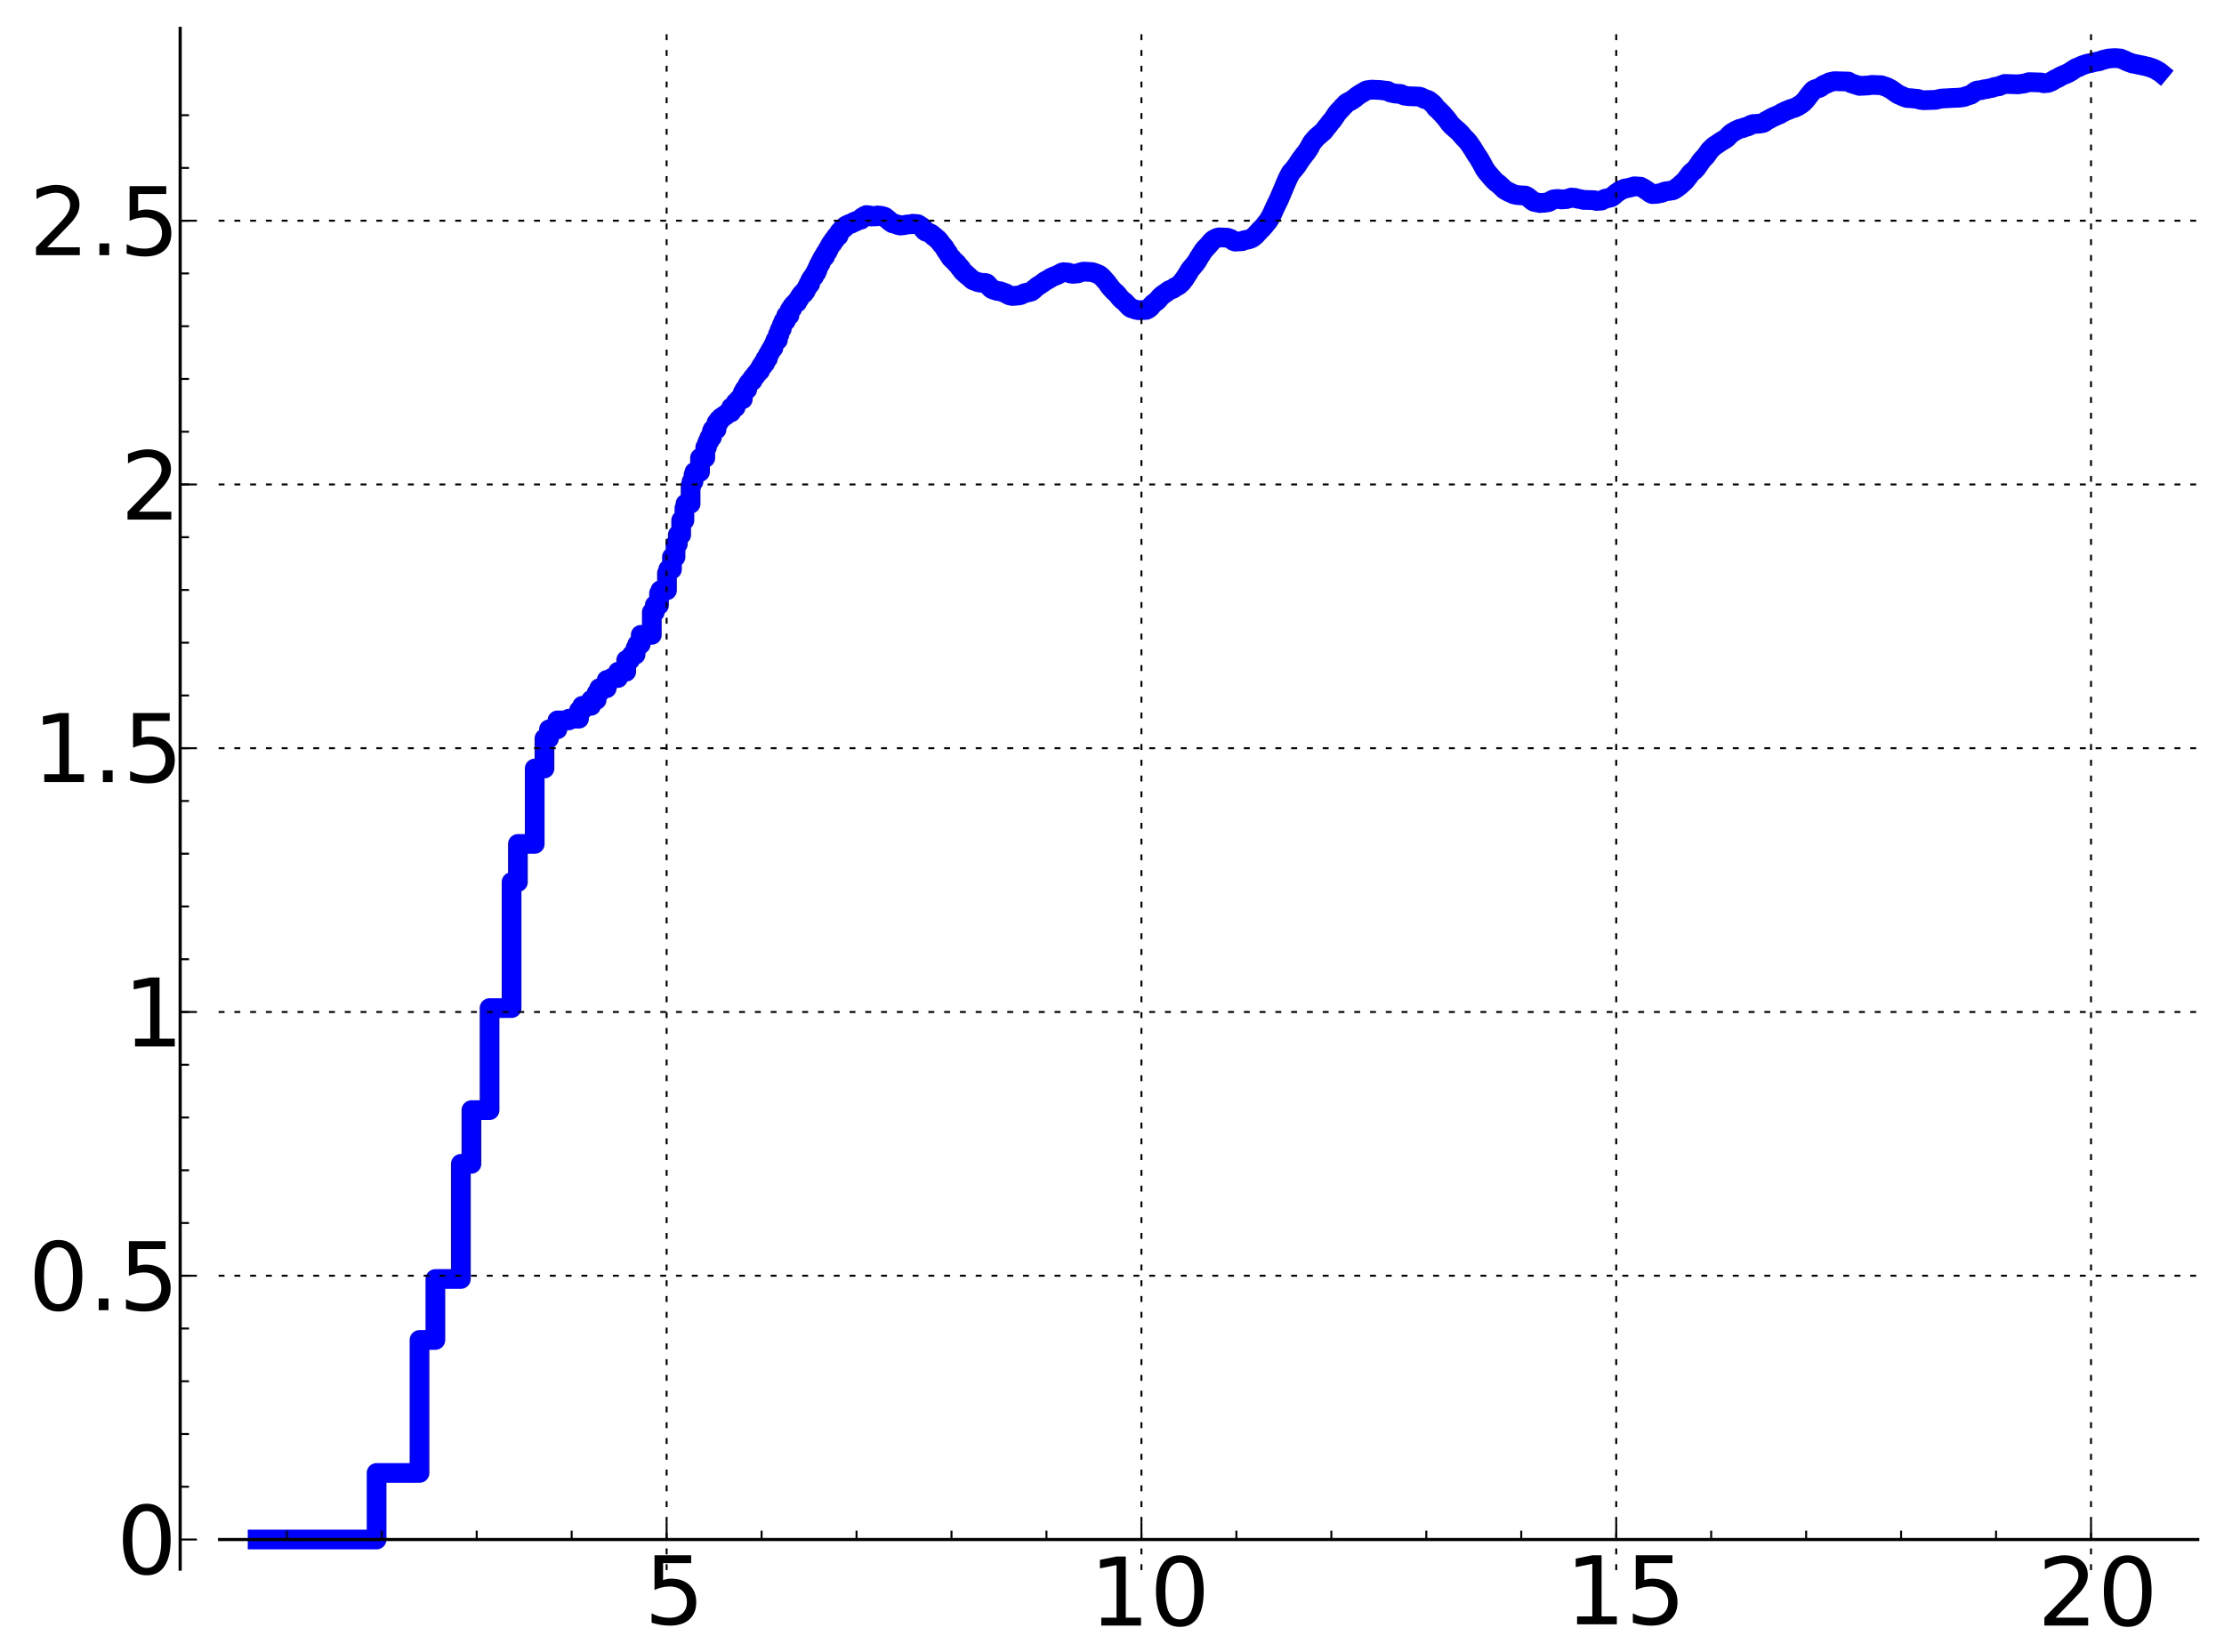 <?xml version="1.0" encoding="utf-8" standalone="no"?>
<!DOCTYPE svg PUBLIC "-//W3C//DTD SVG 1.1//EN"
  "http://www.w3.org/Graphics/SVG/1.1/DTD/svg11.dtd">
<!-- Created with matplotlib (http://matplotlib.sourceforge.net/) -->
<svg height="419pt" version="1.1" viewBox="0 0 564 419" width="564pt" xmlns="http://www.w3.org/2000/svg" xmlns:xlink="http://www.w3.org/1999/xlink">
 <defs>
  <style type="text/css">
*{stroke-linecap:square;stroke-linejoin:round;}
  </style>
 </defs>
 <g id="figure_1">
  <g id="patch_1">
   <path d="
M0 419.766
L564.544 419.766
L564.544 0
L0 0
z
" style="fill:#ffffff;"/>
  </g>
  <g id="axes_1">
   <g id="patch_2">
    <path d="
M55.689 397.926
L557.344 397.926
L557.344 7.2
L55.689 7.2
z
" style="fill:#ffffff;"/>
   </g>
   <g id="line2d_1">
    <path clip-path="url(#pda58150b38)" d="
M65.336 390.412
L75.1 390.412
L75.1 390.412
L75.1 390.412
L87.402 390.412
L87.402 390.412
L87.402 390.412
L95.505 390.412
L95.505 373.531
L106.389 373.531
L106.389 339.803
L110.412 339.803
L110.412 324.346
L116.873 324.346
L116.873 295.145
L119.551 295.145
L119.551 281.527
L124.152 281.527
L124.152 255.647
L129.734 255.647
L129.734 223.686
L131.34 223.686
L131.34 214.016
L135.601 214.016
L135.601 194.887
L138.073 194.887
L138.073 187.272
L139.22 187.272
L139.22 184.959
L141.362 184.959
L141.362 182.689
L144.255 182.689
L144.255 182.253
L146.838 182.253
L146.838 180.154
L147.641 180.154
L147.641 178.992
L149.9 178.992
L149.9 177.5
L151.297 177.5
L151.297 175.758
L151.966 175.758
L151.966 174.528
L153.868 174.528
L153.868 172.423
L155.057 172.423
L155.057 171.939
L156.738 171.939
L156.738 170.339
L158.811 170.339
L158.811 167.38
L159.784 167.38
L159.784 166.628
L160.256 166.628
L160.256 166.019
L161.174 166.019
L161.174 164.381
L161.62 164.381
L161.62 163.37
L162.488 163.37
L162.488 160.998
L165.3 160.998
L165.3 155.246
L166.047 155.246
L166.047 153.464
L167.126 153.464
L167.126 150.469
L167.475 150.469
L167.475 149.69
L169.148 149.69
L169.148 145.339
L169.469 145.339
L169.469 144.39
L170.407 144.39
L170.407 141.264
L171.31 141.264
L171.31 137.961
L171.894 137.961
L171.894 135.63
L172.744 135.63
L172.744 131.961
L173.565 131.961
L173.565 128.862
L173.833 128.862
L173.833 127.761
L175.128 127.761
L175.128 123.101
L175.379 123.101
L175.379 122.123
L175.873 122.123
L175.873 120.419
L176.116 120.419
L176.116 119.687
L177.526 119.687
L177.526 116.118
L178.858 116.118
L178.858 113.426
L179.286 113.426
L179.286 112.434
L179.497 112.434
L179.497 111.873
L179.914 111.873
L179.914 110.932
L180.527 110.932
L180.527 109.358
L180.727 109.358
L180.727 108.922
L181.706 108.922
L181.706 107.192
L182.275 107.192
L182.275 106.419
L182.831 106.419
L182.831 105.876
L183.374 105.876
L183.374 105.546
L183.553 105.546
L183.553 105.38
L184.08 105.38
L184.08 105.077
L184.425 105.077
L184.425 104.77
L184.596 104.77
L184.596 104.564
L185.432 104.564
L185.432 103.31
L186.556 103.31
L186.556 102.059
L186.868 102.059
L186.868 101.823
L187.022 101.823
L187.022 101.66
L187.328 101.66
L187.328 101.245
L188.369 101.245
L188.369 99.558
L188.802 99.558
L188.802 98.749
L189.506 98.749
L189.506 97.675
L189.644 97.675
L189.644 97.427
L189.919 97.427
L189.919 97.021
L190.325 97.021
L190.325 96.549
L190.855 96.549
L190.855 95.792
L191.246 95.792
L191.246 95.359
L191.63 95.359
L191.63 94.833
L191.883 94.833
L191.883 94.564
L192.257 94.564
L192.257 94.067
L192.747 94.067
L192.747 93.292
L192.989 93.292
L192.989 92.85
L193.465 92.85
L193.465 92.123
L194.046 92.123
L194.046 91.097
L194.161 91.097
L194.161 90.929
L194.726 90.929
L194.726 89.962
L194.838 89.962
L194.838 89.744
L195.169 89.744
L195.169 89.191
L195.388 89.191
L195.388 88.774
L195.712 88.774
L195.712 88.246
L196.137 88.246
L196.137 87.455
L196.347 87.455
L196.451 86.771
L196.658 86.771
L196.658 86.236
L197.269 86.236
L197.269 84.839
L197.668 84.839
L197.668 83.845
L197.865 83.845
L197.865 83.409
L198.254 83.409
L198.254 82.46
L198.447 82.46
L198.447 82.045
L198.732 82.045
L198.732 81.363
L199.293 81.363
L199.386 80.015
L200.2 80.015
L200.2 78.747
L200.466 78.747
L200.466 78.281
L200.902 78.281
L200.902 77.63
L201.16 77.63
L201.16 77.312
L201.416 77.312
L201.5 76.959
L201.752 76.959
L201.752 76.717
L202.166 76.717
L202.166 76.23
L202.41 76.23
L202.41 75.891
L202.653 75.891
L202.733 75.359
L202.972 75.359
L202.972 74.983
L203.209 74.983
L203.209 74.667
L203.366 74.667
L203.444 74.394
L203.906 74.394
L203.906 73.899
L204.285 73.899
L204.36 73.309
L204.509 73.309
L204.509 73.058
L204.732 73.058
L204.732 72.638
L204.952 72.638
L205.025 72.012
L205.458 72.012
L205.458 71.123
L205.601 71.123
L205.601 70.865
L205.813 70.865
L205.813 70.528
L206.094 70.528
L206.094 70.147
L206.44 70.147
L206.44 69.612
L206.713 69.612
L206.713 69.139
L207.05 69.139
L207.05 68.492
L207.317 68.492
L207.317 67.932
L207.515 67.932
L207.515 67.48
L207.711 67.48
L207.711 67.075
L207.841 67.075
L207.841 66.835
L208.099 66.835
L208.099 66.311
L208.291 66.311
L208.291 65.964
L208.417 65.964
L208.417 65.71
L208.669 65.71
L208.669 65.261
L208.794 65.261
L208.794 65.065
L209.226 65.065
L209.226 64.309
L209.531 64.309
L209.531 63.846
L209.89 63.846
L209.95 63.124
L210.245 63.124
L210.304 62.524
L210.42 62.524
L210.479 62.18
L210.767 62.18
L210.767 61.711
L211.166 61.711
L211.166 61.148
L211.278 61.148
L211.335 60.892
L211.446 60.892
L211.446 60.758
L211.834 60.758
L211.944 60.06
L212.107 59.987
L212.107 59.862
L212.644 59.862
L212.75 58.997
L212.961 58.997
L212.961 58.726
L213.221 58.726
L213.221 58.443
L213.428 58.443
L213.53 58.074
L213.683 58.074
L213.683 57.939
L213.835 57.939
L213.835 57.779
L214.187 57.779
L214.286 57.377
L214.434 57.377
L214.434 57.253
L214.777 57.157
L214.777 57.065
L215.21 56.972
L215.306 56.817
L215.73 56.791
L215.777 56.663
L216.147 56.604
L216.193 56.451
L216.421 56.451
L216.466 56.302
L217.004 56.226
L217.092 56.025
L217.659 55.919
L217.659 55.859
L217.917 55.793
L217.917 55.707
L218.381 55.707
L218.423 55.284
L218.631 55.284
L218.631 55.117
L219.001 55.013
L219.001 54.919
L219.244 54.844
L219.244 54.751
L219.645 54.654
L219.724 54.529
L220.541 54.628
L220.541 54.702
L220.883 54.702
L220.921 54.904
L222.417 54.854
L222.523 54.63
L223.558 54.738
L223.659 54.789
L224.092 54.877
L224.092 54.937
L224.452 55.028
L224.549 55.209
L224.743 55.301
L224.743 55.401
L224.935 55.401
L224.935 55.574
L225.125 55.574
L225.125 55.718
L225.252 55.718
L225.252 55.832
L225.44 55.832
L225.533 56.059
L225.688 56.124
L225.688 56.207
L225.873 56.301
L225.873 56.34
L226.268 56.437
L226.328 56.637
L226.864 56.718
L226.864 56.751
L227.243 56.857
L227.33 56.929
L227.674 56.929
L227.759 57.075
L228.236 57.181
L228.236 57.197
L228.347 57.196
L229.296 57.105
L229.296 57.055
L229.952 56.957
L230.03 56.923
L231.36 56.85
L231.433 56.737
L232.712 56.831
L232.735 56.875
L232.988 56.971
L233.01 57.084
L233.282 57.184
L233.35 57.288
L233.551 57.382
L233.551 57.468
L233.751 57.468
L233.751 57.685
L234.015 57.685
L234.124 58.128
L234.211 58.128
L234.211 58.242
L234.384 58.242
L234.448 58.514
L234.705 58.587
L234.768 58.746
L235.147 58.817
L235.168 58.877
L235.458 58.966
L235.54 59.042
L235.846 59.133
L235.906 59.205
L236.188 59.311
L236.247 59.452
L236.446 59.51
L236.545 59.773
L236.662 59.773
L236.741 59.955
L237.089 60.024
L237.089 60.213
L237.357 60.324
L237.433 60.461
L237.547 60.56
L237.603 60.64
L237.81 60.64
L237.81 60.841
L237.94 60.938
L237.94 60.956
L238.088 60.956
L238.199 61.245
L238.309 61.245
L238.309 61.377
L238.437 61.377
L238.545 61.671
L238.654 61.714
L238.762 61.954
L238.905 62.062
L239.012 62.229
L239.171 62.319
L239.277 62.57
L239.382 62.676
L239.382 62.725
L239.504 62.725
L239.591 63.049
L239.695 63.049
L239.798 63.402
L239.953 63.431
L239.953 63.651
L240.072 63.651
L240.157 63.943
L240.275 64.037
L240.309 64.149
L240.46 64.149
L240.527 64.481
L240.61 64.481
L240.709 64.776
L240.858 64.881
L240.956 65.161
L241.071 65.161
L241.152 65.438
L241.443 65.513
L241.539 65.828
L241.746 65.915
L241.841 66.121
L241.983 66.213
L242.077 66.346
L242.311 66.434
L242.403 66.693
L242.527 66.693
L242.527 66.838
L242.725 66.838
L242.771 67.094
L242.907 67.183
L242.938 67.267
L243.028 67.267
L243.133 67.511
L243.223 67.552
L243.223 67.639
L243.386 67.639
L243.445 67.94
L243.534 67.94
L243.534 68.061
L243.739 68.061
L243.841 68.452
L243.957 68.546
L244.058 68.739
L244.173 68.772
L244.273 68.969
L244.402 69.069
L244.402 69.083
L244.557 69.182
L244.557 69.215
L244.698 69.215
L244.698 69.339
L244.866 69.448
L244.949 69.589
L245.101 69.589
L245.157 69.747
L245.348 69.848
L245.444 69.982
L245.647 70.076
L245.728 70.227
L245.889 70.287
L245.995 70.452
L246.128 70.529
L246.233 70.661
L246.351 70.75
L246.443 70.856
L246.625 70.947
L246.715 71.061
L246.934 71.158
L247.01 71.195
L247.352 71.284
L247.44 71.342
L247.813 71.436
L247.911 71.53
L248.385 71.641
L248.493 71.671
L249.958 71.766
L250.059 71.854
L250.271 71.883
L250.338 72.062
L250.471 72.157
L250.526 72.249
L250.625 72.249
L250.724 72.49
L250.898 72.597
L250.984 72.816
L251.114 72.851
L251.178 73.009
L251.285 73.089
L251.338 73.165
L251.54 73.256
L251.571 73.332
L251.854 73.44
L251.948 73.494
L252.37 73.575
L252.431 73.63
L252.765 73.731
L252.855 73.772
L253.69 73.867
L253.796 73.931
L254.168 74.038
L254.263 74.077
L254.544 74.182
L254.646 74.243
L254.978 74.332
L255.07 74.405
L255.26 74.48
L255.369 74.599
L255.575 74.709
L255.682 74.762
L255.947 74.87
L256.052 74.927
L256.581 75.016
L256.683 75.063
L258.091 74.954
L258.188 74.936
L258.789 74.839
L258.828 74.807
L259.153 74.703
L259.23 74.653
L259.429 74.542
L259.52 74.474
L259.799 74.368
L259.889 74.32
L260.435 74.216
L260.508 74.174
L261.083 74.074
L261.168 74.043
L261.547 73.936
L261.568 73.916
L261.742 73.817
L261.845 73.715
L261.989 73.611
L262.092 73.461
L262.207 73.422
L262.295 73.25
L262.457 73.163
L262.557 73.057
L262.711 72.96
L262.81 72.858
L262.935 72.777
L263.034 72.656
L263.23 72.561
L263.301 72.468
L263.514 72.37
L263.61 72.291
L263.808 72.184
L263.903 72.115
L264.066 72.005
L264.16 71.928
L264.316 71.832
L264.335 71.789
L264.514 71.713
L264.625 71.583
L264.771 71.511
L264.881 71.377
L265.05 71.317
L265.122 71.22
L265.332 71.116
L265.439 71.05
L265.692 70.959
L265.792 70.881
L265.99 70.781
L266.042 70.719
L266.301 70.611
L266.381 70.49
L266.608 70.38
L266.709 70.323
L266.944 70.218
L267.039 70.167
L267.375 70.061
L267.473 69.996
L267.809 69.885
L267.91 69.831
L268.15 69.751
L268.261 69.664
L268.492 69.568
L268.586 69.503
L268.793 69.407
L268.896 69.329
L269.111 69.236
L269.202 69.161
L269.585 69.051
L269.684 69.023
L270.976 69.13
L271.08 69.183
L271.318 69.291
L271.387 69.326
L271.964 69.436
L272.054 69.449
L273.296 69.338
L273.386 69.314
L273.649 69.215
L273.75 69.151
L274.187 69.041
L274.29 69.005
L274.713 68.895
L274.81 68.88
L276.824 68.99
L276.854 69.001
L276.935 68.999
L277.307 69.105
L277.383 69.147
L277.766 69.248
L277.873 69.305
L278.126 69.413
L278.214 69.457
L278.484 69.545
L278.567 69.609
L278.793 69.699
L278.901 69.814
L279.063 69.92
L279.174 70.008
L279.328 70.111
L279.424 70.233
L279.544 70.314
L279.652 70.473
L279.76 70.575
L279.858 70.683
L279.969 70.787
L280.043 70.897
L280.159 71.003
L280.259 71.133
L280.371 71.237
L280.466 71.372
L280.571 71.475
L280.669 71.616
L280.763 71.702
L280.863 71.871
L280.948 71.973
L281.041 72.132
L281.124 72.23
L281.229 72.404
L281.349 72.476
L281.456 72.716
L281.578 72.825
L281.668 72.951
L281.774 73.052
L281.873 73.177
L281.972 73.27
L282.052 73.38
L282.162 73.473
L282.268 73.61
L282.383 73.72
L282.486 73.832
L282.602 73.941
L282.698 74.035
L282.836 74.129
L282.92 74.237
L283.04 74.312
L283.143 74.449
L283.253 74.551
L283.363 74.699
L283.481 74.796
L283.585 74.941
L283.674 75.05
L283.785 75.208
L283.876 75.298
L283.975 75.462
L284.071 75.564
L284.172 75.684
L284.308 75.79
L284.416 75.922
L284.542 76.016
L284.617 76.108
L284.759 76.206
L284.865 76.301
L285.036 76.404
L285.146 76.512
L285.282 76.621
L285.381 76.744
L285.492 76.852
L285.592 76.977
L285.723 77.087
L285.799 77.181
L285.913 77.29
L286.012 77.411
L286.13 77.52
L286.238 77.66
L286.37 77.745
L286.474 77.885
L286.615 77.992
L286.726 78.077
L286.969 78.188
L287.076 78.231
L287.48 78.338
L287.577 78.369
L287.895 78.48
L288.002 78.536
L288.619 78.646
L288.707 78.675
L290.7 78.588
L290.793 78.514
L291.085 78.41
L291.187 78.28
L291.384 78.218
L291.485 78.059
L291.697 77.959
L291.697 77.84
L291.808 77.84
L291.885 77.612
L291.994 77.612
L292.094 77.368
L292.282 77.258
L292.392 77.052
L292.581 76.967
L292.687 76.808
L292.885 76.73
L292.885 76.669
L293.083 76.583
L293.192 76.441
L293.38 76.353
L293.482 76.163
L293.685 76.06
L293.784 75.83
L293.895 75.83
L293.98 75.601
L294.078 75.601
L294.186 75.35
L294.379 75.251
L294.477 75.068
L294.684 74.975
L294.788 74.802
L294.978 74.738
L295.082 74.6
L295.284 74.519
L295.38 74.385
L295.576 74.322
L295.677 74.178
L295.877 74.109
L295.974 73.969
L296.187 73.88
L296.276 73.747
L296.475 73.677
L296.577 73.558
L296.888 73.467
L296.973 73.415
L297.273 73.341
L297.373 73.247
L297.575 73.197
L297.673 73.047
L297.875 72.946
L297.984 72.807
L298.281 72.719
L298.374 72.619
L298.678 72.515
L298.772 72.396
L298.972 72.326
L299.073 72.152
L299.275 72.056
L299.376 71.875
L299.574 71.78
L299.574 71.663
L299.687 71.663
L299.767 71.411
L299.871 71.411
L299.871 71.273
L300.003 71.273
L300.069 71.046
L300.17 71.046
L300.267 70.801
L300.371 70.801
L300.481 70.461
L300.572 70.461
L300.669 70.173
L300.765 70.173
L300.874 69.859
L300.97 69.859
L301.071 69.554
L301.179 69.554
L301.267 69.229
L301.365 69.229
L301.467 68.901
L301.58 68.901
L301.666 68.566
L301.764 68.566
L301.868 68.27
L301.964 68.27
L302.063 68.025
L302.17 68.025
L302.264 67.793
L302.367 67.793
L302.466 67.555
L302.563 67.555
L302.666 67.318
L302.767 67.318
L302.866 67.078
L302.967 67.078
L303.063 66.83
L303.168 66.83
L303.268 66.55
L303.361 66.55
L303.464 66.277
L303.565 66.277
L303.664 65.959
L303.761 65.959
L303.867 65.589
L303.968 65.589
L304.061 65.26
L304.164 65.26
L304.27 64.947
L304.363 64.947
L304.469 64.628
L304.559 64.628
L304.664 64.331
L304.762 64.331
L304.866 64.003
L304.962 64.003
L305.062 63.697
L305.165 63.697
L305.257 63.434
L305.369 63.434
L305.457 63.187
L305.559 63.187
L305.66 62.953
L305.789 62.953
L305.859 62.749
L306.064 62.644
L306.157 62.45
L306.369 62.346
L306.46 62.122
L306.557 62.122
L306.657 61.883
L306.761 61.883
L306.858 61.643
L306.954 61.643
L307.057 61.409
L307.165 61.409
L307.265 61.177
L307.455 61.082
L307.554 60.915
L307.758 60.842
L307.856 60.69
L308.154 60.593
L308.257 60.51
L308.555 60.417
L308.652 60.311
L309.057 60.21
L309.151 60.193
L311.251 60.284
L311.352 60.333
L311.645 60.4
L311.751 60.495
L312.147 60.603
L312.245 60.703
L312.444 60.779
L312.551 60.956
L312.743 61.022
L312.847 61.143
L313.144 61.23
L313.246 61.272
L315.038 61.166
L315.139 61.066
L315.44 60.977
L315.541 60.913
L316.137 60.813
L316.236 60.786
L316.739 60.694
L316.84 60.622
L317.147 60.547
L317.24 60.476
L317.534 60.372
L317.637 60.243
L317.833 60.168
L317.934 59.996
L318.138 59.906
L318.238 59.744
L318.432 59.652
L318.538 59.439
L318.631 59.439
L318.735 59.202
L318.931 59.097
L319.034 58.899
L319.233 58.796
L319.333 58.566
L319.433 58.566
L319.531 58.337
L319.731 58.241
L319.832 58.068
L320.035 57.967
L320.129 57.74
L320.231 57.74
L320.33 57.517
L320.528 57.412
L320.631 57.173
L320.728 57.173
L320.828 56.919
L320.927 56.919
L321.028 56.669
L321.127 56.669
L321.23 56.427
L321.327 56.427
L321.426 56.191
L321.526 56.191
L321.628 55.903
L321.731 55.903
L321.827 55.574
L321.927 55.574
L322.027 55.242
L322.126 55.242
L322.232 54.879
L322.33 54.879
L322.425 54.515
L322.525 54.515
L322.624 54.085
L322.727 54.085
L322.827 53.635
L322.925 53.635
L323.027 53.172
L323.126 53.172
L323.224 52.738
L323.322 52.738
L323.424 52.316
L323.523 52.316
L323.623 51.896
L323.723 51.896
L323.823 51.51
L323.925 51.51
L324.031 51.091
L324.122 51.091
L324.221 50.68
L324.324 50.68
L324.421 50.214
L324.524 50.214
L324.621 49.749
L324.721 49.749
L324.82 49.281
L324.923 49.281
L325.02 48.813
L325.124 48.813
L325.219 48.351
L325.322 48.351
L325.419 47.884
L325.52 47.884
L325.621 47.394
L325.721 47.394
L325.818 46.918
L325.92 46.918
L326.018 46.454
L326.118 46.454
L326.218 45.986
L326.318 45.986
L326.417 45.538
L326.524 45.538
L326.617 45.102
L326.717 45.102
L326.817 44.707
L326.92 44.707
L327.018 44.318
L327.116 44.318
L327.219 43.955
L327.318 43.955
L327.419 43.658
L327.624 43.549
L327.717 43.33
L327.916 43.22
L328.015 42.99
L328.116 42.99
L328.217 42.748
L328.313 42.748
L328.415 42.499
L328.514 42.499
L328.613 42.234
L328.717 42.234
L328.812 41.971
L328.914 41.971
L329.012 41.671
L329.114 41.671
L329.213 41.35
L329.313 41.35
L329.413 41.047
L329.511 41.047
L329.61 40.752
L329.711 40.752
L329.811 40.467
L329.911 40.467
L330.01 40.19
L330.11 40.19
L330.211 39.926
L330.31 39.926
L330.41 39.657
L330.51 39.657
L330.609 39.377
L330.71 39.377
L330.812 39.126
L330.909 39.126
L331.008 38.881
L331.109 38.881
L331.21 38.633
L331.308 38.633
L331.409 38.345
L331.507 38.345
L331.61 38.06
L331.708 38.06
L331.809 37.746
L331.911 37.746
L332.009 37.404
L332.109 37.404
L332.206 37.036
L332.308 37.036
L332.406 36.658
L332.506 36.658
L332.606 36.3
L332.705 36.3
L332.807 36.006
L332.908 36.006
L333.004 35.765
L333.106 35.765
L333.204 35.535
L333.305 35.535
L333.406 35.288
L333.503 35.288
L333.603 35.064
L333.803 34.957
L333.905 34.759
L334.103 34.668
L334.204 34.504
L334.402 34.427
L334.503 34.256
L334.703 34.172
L334.802 33.983
L335 33.892
L335.101 33.721
L335.3 33.635
L335.401 33.476
L335.6 33.391
L335.699 33.165
L335.799 33.165
L335.899 32.901
L336.002 32.901
L336.1 32.624
L336.2 32.624
L336.3 32.362
L336.398 32.362
L336.498 32.128
L336.605 32.128
L336.699 31.898
L336.798 31.898
L336.897 31.648
L336.997 31.648
L337.097 31.368
L337.199 31.368
L337.297 31.092
L337.397 31.092
L337.5 30.858
L337.697 30.758
L337.795 30.535
L337.896 30.535
L337.997 30.26
L338.095 30.26
L338.195 29.966
L338.294 29.966
L338.394 29.665
L338.494 29.665
L338.597 29.384
L338.694 29.384
L338.794 29.08
L338.894 29.08
L338.994 28.782
L339.093 28.782
L339.193 28.533
L339.293 28.533
L339.401 28.288
L339.592 28.181
L339.693 27.974
L339.891 27.867
L339.992 27.672
L340.192 27.568
L340.292 27.332
L340.39 27.332
L340.49 27.105
L340.69 27.015
L340.791 26.832
L340.99 26.722
L341.091 26.497
L341.29 26.391
L341.388 26.188
L341.592 26.104
L341.688 25.979
L341.987 25.876
L342.087 25.775
L342.386 25.686
L342.489 25.578
L342.689 25.51
L342.786 25.379
L342.986 25.317
L343.092 25.181
L343.285 25.116
L343.387 24.986
L343.585 24.915
L343.684 24.744
L343.884 24.652
L343.984 24.478
L344.185 24.403
L344.283 24.265
L344.482 24.194
L344.582 24.068
L344.782 23.992
L344.884 23.855
L345.184 23.753
L345.281 23.635
L345.48 23.575
L345.582 23.44
L345.881 23.336
L345.98 23.218
L346.179 23.147
L346.28 23.035
L346.579 22.941
L346.68 22.88
L347.677 22.773
L347.776 22.728
L350.172 22.832
L350.272 22.854
L351.07 22.962
L351.17 22.966
L351.869 23.026
L351.968 23.137
L352.168 23.197
L352.271 23.32
L352.568 23.426
L352.668 23.489
L353.167 23.58
L353.266 23.623
L353.865 23.72
L353.965 23.748
L355.263 23.829
L355.362 23.911
L355.662 24.02
L355.762 24.108
L356.061 24.194
L356.16 24.251
L356.959 24.362
L357.059 24.392
L359.853 24.492
L359.953 24.526
L360.352 24.61
L360.452 24.721
L360.751 24.818
L360.851 24.914
L361.151 25.01
L361.25 25.105
L361.75 25.207
L361.851 25.259
L362.149 25.359
L362.249 25.462
L362.45 25.519
L362.55 25.674
L362.748 25.755
L362.848 25.914
L363.047 25.99
L363.147 26.156
L363.347 26.248
L363.448 26.456
L363.646 26.565
L363.746 26.824
L363.846 26.824
L363.946 27.087
L364.047 27.087
L364.145 27.351
L364.345 27.459
L364.444 27.643
L364.645 27.734
L364.744 27.904
L364.944 27.999
L365.044 28.207
L365.244 28.317
L365.343 28.514
L365.542 28.613
L365.642 28.802
L365.742 28.802
L365.842 29.041
L365.942 29.041
L366.042 29.281
L366.141 29.281
L366.241 29.507
L366.341 29.507
L366.441 29.721
L366.541 29.721
L366.641 29.961
L366.74 29.961
L366.84 30.212
L366.941 30.212
L367.04 30.466
L367.14 30.466
L367.239 30.739
L367.339 30.739
L367.439 31.017
L367.539 31.017
L367.638 31.285
L367.739 31.285
L367.838 31.519
L367.939 31.519
L368.038 31.755
L368.237 31.856
L368.337 32.046
L368.537 32.131
L368.637 32.306
L368.837 32.39
L368.937 32.567
L369.136 32.656
L369.235 32.831
L369.435 32.916
L369.536 33.082
L369.735 33.167
L369.835 33.355
L370.034 33.459
L370.134 33.66
L370.333 33.768
L370.434 33.98
L370.533 33.98
L370.633 34.226
L370.733 34.226
L370.832 34.456
L371.032 34.562
L371.132 34.794
L371.232 34.794
L371.331 35.006
L371.531 35.112
L371.631 35.306
L371.831 35.406
L371.931 35.63
L372.03 35.63
L372.13 35.854
L372.23 35.854
L372.33 36.101
L372.43 36.101
L372.529 36.359
L372.629 36.359
L372.729 36.646
L372.829 36.646
L372.929 36.936
L373.028 36.936
L373.128 37.243
L373.228 37.243
L373.328 37.547
L373.428 37.547
L373.528 37.856
L373.628 37.856
L373.728 38.18
L373.827 38.18
L373.927 38.517
L374.027 38.517
L374.126 38.86
L374.227 38.86
L374.326 39.167
L374.427 39.167
L374.526 39.454
L374.626 39.454
L374.725 39.743
L374.825 39.743
L374.925 40.05
L375.025 40.05
L375.124 40.37
L375.225 40.37
L375.324 40.72
L375.424 40.72
L375.524 41.084
L375.623 41.084
L375.723 41.422
L375.823 41.422
L375.923 41.788
L376.023 41.788
L376.123 42.158
L376.222 42.158
L376.322 42.554
L376.423 42.554
L376.522 42.891
L376.621 42.891
L376.721 43.184
L376.821 43.184
L376.921 43.458
L377.02 43.458
L377.121 43.722
L377.221 43.722
L377.32 43.963
L377.42 43.963
L377.52 44.199
L377.62 44.199
L377.72 44.429
L377.819 44.429
L377.919 44.672
L378.019 44.672
L378.118 44.9
L378.319 45.006
L378.418 45.236
L378.518 45.236
L378.618 45.458
L378.817 45.569
L378.917 45.771
L379.117 45.875
L379.216 46.064
L379.416 46.154
L379.516 46.321
L379.715 46.401
L379.815 46.526
L380.015 46.612
L380.115 46.778
L380.315 46.877
L380.414 47.062
L380.614 47.152
L380.714 47.33
L380.913 47.428
L381.013 47.614
L381.213 47.715
L381.312 47.904
L381.512 47.992
L381.612 48.156
L381.811 48.228
L381.911 48.343
L382.211 48.43
L382.311 48.547
L382.51 48.612
L382.611 48.721
L382.91 48.79
L383.009 48.875
L383.309 48.975
L383.409 49.069
L383.708 49.169
L383.808 49.262
L384.207 49.358
L384.307 49.396
L385.105 49.491
L385.205 49.512
L386.802 49.592
L386.902 49.666
L387.201 49.767
L387.301 49.897
L387.501 49.969
L387.6 50.123
L387.8 50.199
L387.9 50.354
L388.099 50.436
L388.199 50.604
L388.399 50.688
L388.499 50.851
L388.698 50.931
L388.798 51.064
L388.998 51.126
L389.098 51.222
L389.796 51.334
L389.896 51.357
L390.396 51.438
L390.495 51.498
L391.892 51.397
L391.992 51.372
L392.691 51.266
L392.791 51.19
L393.09 51.086
L393.19 50.95
L393.39 50.884
L393.49 50.765
L393.789 50.661
L393.889 50.572
L394.787 50.461
L394.887 50.45
L395.885 50.543
L395.985 50.583
L397.282 50.483
L397.382 50.437
L397.881 50.331
L397.981 50.252
L398.38 50.158
L398.48 50.102
L399.478 50.187
L399.578 50.268
L399.977 50.364
L400.077 50.387
L400.775 50.494
L400.875 50.537
L401.374 50.622
L401.474 50.685
L404.269 50.76
L404.369 50.824
L404.768 50.902
L404.868 50.966
L406.165 50.864
L406.265 50.761
L406.564 50.656
L406.664 50.551
L406.964 50.459
L407.063 50.388
L407.563 50.291
L407.662 50.258
L408.161 50.158
L408.261 50.118
L408.561 50.046
L408.661 49.954
L408.86 49.899
L408.96 49.76
L409.16 49.673
L409.259 49.492
L409.459 49.413
L409.559 49.241
L409.758 49.15
L409.858 48.985
L410.058 48.918
L410.158 48.79
L410.357 48.721
L410.457 48.574
L410.657 48.505
L410.757 48.362
L411.056 48.252
L411.156 48.151
L411.555 48.05
L411.655 47.959
L411.954 47.871
L412.054 47.806
L412.753 47.704
L412.853 47.666
L413.352 47.568
L413.452 47.525
L413.851 47.437
L413.95 47.384
L414.35 47.307
L414.449 47.242
L416.046 47.342
L416.146 47.446
L416.346 47.507
L416.446 47.61
L416.745 47.71
L416.845 47.827
L417.045 47.887
L417.144 48.017
L417.344 48.088
L417.444 48.227
L417.644 48.287
L417.743 48.419
L417.943 48.493
L418.043 48.638
L418.242 48.709
L418.342 48.872
L418.542 48.945
L418.641 49.053
L418.941 49.155
L419.041 49.222
L420.338 49.134
L420.438 49.077
L421.137 48.969
L421.237 48.947
L421.536 48.876
L421.636 48.787
L421.935 48.691
L422.035 48.61
L422.534 48.506
L422.634 48.489
L423.532 48.385
L423.632 48.353
L424.231 48.262
L424.331 48.169
L424.53 48.12
L424.63 47.977
L424.93 47.87
L425.029 47.752
L425.229 47.677
L425.329 47.525
L425.528 47.459
L425.628 47.301
L425.828 47.227
L425.928 47.074
L426.127 46.992
L426.227 46.809
L426.427 46.71
L426.527 46.511
L426.726 46.432
L426.826 46.264
L427.026 46.179
L427.125 45.996
L427.325 45.888
L427.425 45.647
L427.525 45.647
L427.624 45.392
L427.724 45.392
L427.824 45.138
L427.924 45.138
L428.024 44.878
L428.124 44.878
L428.223 44.61
L428.323 44.61
L428.423 44.334
L428.523 44.334
L428.623 44.085
L428.722 44.085
L428.822 43.856
L429.022 43.745
L429.122 43.566
L429.321 43.485
L429.421 43.331
L429.621 43.258
L429.72 43.073
L429.92 42.969
L430.02 42.755
L430.12 42.755
L430.22 42.491
L430.319 42.491
L430.419 42.222
L430.519 42.222
L430.619 41.941
L430.719 41.941
L430.818 41.651
L430.918 41.651
L431.018 41.347
L431.118 41.347
L431.218 41.049
L431.317 41.049
L431.417 40.776
L431.517 40.776
L431.617 40.541
L431.717 40.541
L431.816 40.313
L432.016 40.206
L432.116 40.007
L432.316 39.909
L432.415 39.685
L432.515 39.685
L432.615 39.442
L432.715 39.442
L432.815 39.169
L432.914 39.169
L433.014 38.871
L433.114 38.871
L433.214 38.593
L433.314 38.593
L433.413 38.317
L433.513 38.317
L433.613 38.069
L433.713 38.069
L433.813 37.85
L434.012 37.747
L434.112 37.563
L434.312 37.469
L434.412 37.282
L434.611 37.192
L434.711 37.026
L434.911 36.963
L435.01 36.822
L435.21 36.752
L435.31 36.628
L435.509 36.568
L435.609 36.429
L435.809 36.356
L435.909 36.221
L436.108 36.15
L436.208 36.012
L436.408 35.95
L436.508 35.836
L436.707 35.771
L436.807 35.638
L437.007 35.573
L437.106 35.46
L437.406 35.357
L437.506 35.233
L437.705 35.154
L437.805 35.003
L438.005 34.913
L438.105 34.717
L438.304 34.612
L438.404 34.402
L438.604 34.297
L438.703 34.107
L438.903 34.013
L439.003 33.829
L439.202 33.748
L439.302 33.618
L439.602 33.511
L439.702 33.384
L439.901 33.317
L440.001 33.195
L440.3 33.09
L440.4 32.998
L440.7 32.895
L440.799 32.816
L441.099 32.725
L441.199 32.65
L441.798 32.549
L441.897 32.489
L442.197 32.406
L442.297 32.319
L442.696 32.227
L442.796 32.168
L443.195 32.091
L443.295 32.012
L443.594 31.917
L443.694 31.808
L443.993 31.71
L444.093 31.615
L444.492 31.505
L444.592 31.459
L446.289 31.351
L446.389 31.313
L447.088 31.207
L447.187 31.117
L447.487 31.008
L447.587 30.867
L447.786 30.779
L447.886 30.625
L448.185 30.517
L448.285 30.43
L448.485 30.363
L448.585 30.253
L448.884 30.146
L448.984 30.017
L449.283 29.922
L449.383 29.819
L449.683 29.709
L449.782 29.624
L450.082 29.544
L450.182 29.453
L450.481 29.357
L450.581 29.284
L450.88 29.186
L450.98 29.117
L451.28 29.031
L451.379 28.922
L451.579 28.867
L451.679 28.736
L451.878 28.666
L451.978 28.548
L452.278 28.466
L452.377 28.374
L452.677 28.27
L452.777 28.174
L453.076 28.081
L453.176 27.996
L453.575 27.897
L453.675 27.8
L453.974 27.72
L454.074 27.643
L454.474 27.538
L454.573 27.484
L454.973 27.391
L455.072 27.328
L455.372 27.238
L455.472 27.141
L455.771 27.041
L455.871 26.945
L456.07 26.882
L456.17 26.744
L456.37 26.674
L456.47 26.564
L456.669 26.505
L456.769 26.359
L456.969 26.294
L457.069 26.14
L457.268 26.053
L457.368 25.852
L457.568 25.752
L457.667 25.534
L457.867 25.426
L457.967 25.189
L458.067 25.189
L458.166 24.937
L458.266 24.937
L458.366 24.664
L458.466 24.664
L458.566 24.385
L458.666 24.385
L458.765 24.119
L458.865 24.119
L458.965 23.878
L459.065 23.878
L459.165 23.639
L459.264 23.639
L459.364 23.4
L459.464 23.4
L459.564 23.155
L459.664 23.155
L459.763 22.937
L459.963 22.851
L460.063 22.727
L460.362 22.623
L460.462 22.561
L460.861 22.467
L460.961 22.4
L461.36 22.308
L461.46 22.225
L461.66 22.168
L461.76 22.036
L461.959 21.966
L462.059 21.803
L462.259 21.723
L462.359 21.6
L462.658 21.495
L462.758 21.402
L463.057 21.326
L463.157 21.23
L463.456 21.153
L463.556 21.063
L463.856 20.962
L463.955 20.856
L464.455 20.763
L464.554 20.708
L465.153 20.602
L465.253 20.585
L468.746 20.683
L468.846 20.797
L469.046 20.856
L469.146 20.975
L469.445 21.075
L469.545 21.156
L469.944 21.259
L470.044 21.315
L470.443 21.416
L470.543 21.465
L470.942 21.565
L471.042 21.626
L471.441 21.724
L471.541 21.784
L473.637 21.682
L473.737 21.666
L474.535 21.561
L474.635 21.523
L477.13 21.62
L477.23 21.688
L477.63 21.791
L477.729 21.851
L478.129 21.952
L478.228 22.029
L478.628 22.131
L478.727 22.24
L478.927 22.303
L479.027 22.409
L479.326 22.503
L479.426 22.606
L479.626 22.667
L479.726 22.801
L479.925 22.877
L480.025 23.02
L480.225 23.085
L480.324 23.214
L480.524 23.286
L480.624 23.443
L480.823 23.514
L480.923 23.662
L481.123 23.734
L481.223 23.854
L481.422 23.908
L481.522 24.019
L481.822 24.101
L481.921 24.182
L482.221 24.271
L482.321 24.359
L482.62 24.459
L482.72 24.546
L483.019 24.63
L483.119 24.704
L483.518 24.807
L483.618 24.852
L485.115 24.945
L485.215 24.978
L486.413 25.085
L486.513 25.152
L486.812 25.224
L486.912 25.301
L487.71 25.407
L487.81 25.417
L490.904 25.316
L491.004 25.28
L491.503 25.18
L491.603 25.141
L492.202 25.033
L492.302 24.993
L494.398 24.883
L494.498 24.869
L497.093 24.759
L497.192 24.723
L497.991 24.62
L498.091 24.578
L498.39 24.5
L498.49 24.407
L498.889 24.299
L498.989 24.246
L499.388 24.157
L499.488 24.096
L499.787 24.03
L499.887 23.917
L500.087 23.848
L500.187 23.704
L500.386 23.63
L500.486 23.481
L500.686 23.412
L500.786 23.272
L500.985 23.2
L501.085 23.078
L501.384 22.993
L501.484 22.94
L502.482 22.853
L502.582 22.806
L502.981 22.709
L503.081 22.661
L503.88 22.571
L503.98 22.515
L504.578 22.407
L504.678 22.384
L505.177 22.297
L505.277 22.239
L505.576 22.165
L505.676 22.088
L506.175 21.988
L506.275 21.964
L506.974 21.883
L507.074 21.8
L507.373 21.692
L507.473 21.613
L507.872 21.509
L507.972 21.444
L508.271 21.363
L508.371 21.282
L511.565 21.376
L511.665 21.4
L512.463 21.291
L512.563 21.271
L513.362 21.174
L513.462 21.129
L513.861 21.029
L513.961 20.98
L514.46 20.871
L514.559 20.828
L517.654 20.919
L517.753 20.992
L518.153 21.085
L518.252 21.118
L519.35 21.026
L519.45 20.963
L519.75 20.881
L519.849 20.808
L520.149 20.718
L520.249 20.611
L520.548 20.504
L520.648 20.372
L520.947 20.263
L521.047 20.157
L521.247 20.095
L521.347 19.989
L521.646 19.894
L521.746 19.803
L522.045 19.706
L522.145 19.593
L522.345 19.522
L522.444 19.401
L522.744 19.309
L522.844 19.212
L523.143 19.124
L523.243 19.036
L523.542 18.938
L523.642 18.856
L524.041 18.752
L524.141 18.665
L524.441 18.569
L524.54 18.454
L524.74 18.395
L524.84 18.279
L525.139 18.172
L525.239 18.056
L525.439 17.987
L525.539 17.837
L525.738 17.759
L525.838 17.63
L526.038 17.573
L526.137 17.447
L526.337 17.381
L526.437 17.262
L526.736 17.187
L526.836 17.103
L527.235 16.997
L527.335 16.904
L527.635 16.802
L527.734 16.703
L528.034 16.612
L528.134 16.531
L528.533 16.437
L528.633 16.369
L529.032 16.271
L529.132 16.202
L529.631 16.097
L529.731 16.075
L530.33 15.973
L530.429 15.914
L530.829 15.81
L530.928 15.749
L531.727 15.653
L531.827 15.612
L532.426 15.52
L532.525 15.444
L532.825 15.355
L532.925 15.295
L533.424 15.185
L533.523 15.113
L534.022 15.02
L534.122 14.983
L534.522 14.896
L534.621 14.845
L536.218 14.737
L536.318 14.729
L537.715 14.824
L537.815 14.9
L538.115 14.981
L538.215 15.058
L538.514 15.143
L538.614 15.231
L538.913 15.307
L539.013 15.402
L539.312 15.511
L539.412 15.608
L539.812 15.716
L539.911 15.796
L540.311 15.895
L540.41 15.97
L540.71 16.05
L540.81 16.112
L541.508 16.22
L541.608 16.258
L542.107 16.346
L542.207 16.394
L542.806 16.503
L542.906 16.527
L543.504 16.62
L543.604 16.679
L544.103 16.773
L544.203 16.819
L544.802 16.925
L544.902 16.986
L545.201 17.067
L545.301 17.135
L545.7 17.224
L545.8 17.292
L546.1 17.374
L546.199 17.456
L546.499 17.562
L546.599 17.658
L546.898 17.759
L546.998 17.875
L547.197 17.946
L547.297 18.074
L547.597 18.175
L547.697 18.257
L547.697 18.257" style="fill:none;stroke:#0000ff;stroke-width:5.0;"/>
   </g>
   <g id="matplotlib.axis_1">
    <g id="xtick_1">
     <g id="line2d_2">
      <path d="
M169.053 397.926
L169.053 7.2" style="fill:none;stroke:#000000;stroke-dasharray:1,3;stroke-dashoffset:0.0;stroke-linecap:butt;stroke-width:0.5;"/>
     </g>
     <g id="line2d_3">
      <defs>
       <path d="
M0 0
L0 -4" id="m3fbe6c24f1"/>
      </defs>
      <g>
       <use style="stroke:#000000;stroke-linecap:butt;stroke-width:0.5;" x="169.053" xlink:href="#m3fbe6c24f1" y="390.412"/>
      </g>
     </g>
     <g id="text_1">
      <!-- 5 -->
      <defs>
       <path d="
M10.797 72.906
L49.516 72.906
L49.516 64.594
L19.828 64.594
L19.828 46.734
Q21.969 47.469 24.109 47.828
Q26.266 48.188 28.422 48.188
Q40.625 48.188 47.75 41.5
Q54.891 34.812 54.891 23.391
Q54.891 11.625 47.562 5.094
Q40.234 -1.422 26.906 -1.422
Q22.312 -1.422 17.547 -0.641
Q12.797 0.141 7.719 1.703
L7.719 11.625
Q12.109 9.234 16.797 8.062
Q21.484 6.891 26.703 6.891
Q35.156 6.891 40.078 11.328
Q45.016 15.766 45.016 23.391
Q45.016 31 40.078 35.438
Q35.156 39.891 26.703 39.891
Q22.75 39.891 18.812 39.016
Q14.891 38.141 10.797 36.281
z
" id="BitstreamVeraSans-Roman-35"/>
      </defs>
      <g transform="translate(163.392 411.91)scale(0.24 -0.24)">
       <use xlink:href="#BitstreamVeraSans-Roman-35"/>
      </g>
     </g>
    </g>
    <g id="xtick_2">
     <g id="line2d_4">
      <path d="
M289.461 397.926
L289.461 7.2" style="fill:none;stroke:#000000;stroke-dasharray:1,3;stroke-dashoffset:0.0;stroke-linecap:butt;stroke-width:0.5;"/>
     </g>
     <g id="line2d_5">
      <defs>
       <path d="
M0 0
L0 -4" id="m3fbe6c24f1"/>
      </defs>
      <g>
       <use style="stroke:#000000;stroke-linecap:butt;stroke-width:0.5;" x="289.461" xlink:href="#m3fbe6c24f1" y="390.412"/>
      </g>
     </g>
     <g id="text_2">
      <!-- 10 -->
      <defs>
       <path d="
M31.781 66.406
Q24.172 66.406 20.328 58.906
Q16.5 51.422 16.5 36.375
Q16.5 21.391 20.328 13.891
Q24.172 6.391 31.781 6.391
Q39.453 6.391 43.281 13.891
Q47.125 21.391 47.125 36.375
Q47.125 51.422 43.281 58.906
Q39.453 66.406 31.781 66.406
M31.781 74.219
Q44.047 74.219 50.516 64.516
Q56.984 54.828 56.984 36.375
Q56.984 17.969 50.516 8.266
Q44.047 -1.422 31.781 -1.422
Q19.531 -1.422 13.062 8.266
Q6.594 17.969 6.594 36.375
Q6.594 54.828 13.062 64.516
Q19.531 74.219 31.781 74.219" id="BitstreamVeraSans-Roman-30"/>
       <path d="
M12.406 8.297
L28.516 8.297
L28.516 63.922
L10.984 60.406
L10.984 69.391
L28.422 72.906
L38.281 72.906
L38.281 8.297
L54.391 8.297
L54.391 0
L12.406 0
z
" id="BitstreamVeraSans-Roman-31"/>
      </defs>
      <g transform="translate(276.306 412.225)scale(0.24 -0.24)">
       <use xlink:href="#BitstreamVeraSans-Roman-31"/>
       <use x="63.623" xlink:href="#BitstreamVeraSans-Roman-30"/>
      </g>
     </g>
    </g>
    <g id="xtick_3">
     <g id="line2d_6">
      <path d="
M409.87 397.926
L409.87 7.2" style="fill:none;stroke:#000000;stroke-dasharray:1,3;stroke-dashoffset:0.0;stroke-linecap:butt;stroke-width:0.5;"/>
     </g>
     <g id="line2d_7">
      <defs>
       <path d="
M0 0
L0 -4" id="m3fbe6c24f1"/>
      </defs>
      <g>
       <use style="stroke:#000000;stroke-linecap:butt;stroke-width:0.5;" x="409.87" xlink:href="#m3fbe6c24f1" y="390.412"/>
      </g>
     </g>
     <g id="text_3">
      <!-- 15 -->
      <g transform="translate(396.966 411.91)scale(0.24 -0.24)">
       <use xlink:href="#BitstreamVeraSans-Roman-31"/>
       <use x="63.623" xlink:href="#BitstreamVeraSans-Roman-35"/>
      </g>
     </g>
    </g>
    <g id="xtick_4">
     <g id="line2d_8">
      <path d="
M530.279 397.926
L530.279 7.2" style="fill:none;stroke:#000000;stroke-dasharray:1,3;stroke-dashoffset:0.0;stroke-linecap:butt;stroke-width:0.5;"/>
     </g>
     <g id="line2d_9">
      <defs>
       <path d="
M0 0
L0 -4" id="m3fbe6c24f1"/>
      </defs>
      <g>
       <use style="stroke:#000000;stroke-linecap:butt;stroke-width:0.5;" x="530.279" xlink:href="#m3fbe6c24f1" y="390.412"/>
      </g>
     </g>
     <g id="text_4">
      <!-- 20 -->
      <defs>
       <path d="
M19.188 8.297
L53.609 8.297
L53.609 0
L7.328 0
L7.328 8.297
Q12.938 14.109 22.625 23.891
Q32.328 33.688 34.812 36.531
Q39.547 41.844 41.422 45.531
Q43.312 49.219 43.312 52.781
Q43.312 58.594 39.234 62.25
Q35.156 65.922 28.609 65.922
Q23.969 65.922 18.812 64.312
Q13.672 62.703 7.812 59.422
L7.812 69.391
Q13.766 71.781 18.938 73
Q24.125 74.219 28.422 74.219
Q39.75 74.219 46.484 68.547
Q53.219 62.891 53.219 53.422
Q53.219 48.922 51.531 44.891
Q49.859 40.875 45.406 35.406
Q44.188 33.984 37.641 27.219
Q31.109 20.453 19.188 8.297" id="BitstreamVeraSans-Roman-32"/>
      </defs>
      <g transform="translate(516.685 412.225)scale(0.24 -0.24)">
       <use xlink:href="#BitstreamVeraSans-Roman-32"/>
       <use x="63.623" xlink:href="#BitstreamVeraSans-Roman-30"/>
      </g>
     </g>
    </g>
    <g id="xtick_5">
     <g id="line2d_10">
      <defs>
       <path d="
M0 0
L0 -2" id="mf0ff38ea95"/>
      </defs>
      <g>
       <use style="stroke:#000000;stroke-linecap:butt;stroke-width:0.5;" x="72.726" xlink:href="#mf0ff38ea95" y="390.412"/>
      </g>
     </g>
    </g>
    <g id="xtick_6">
     <g id="line2d_11">
      <defs>
       <path d="
M0 0
L0 -2" id="mf0ff38ea95"/>
      </defs>
      <g>
       <use style="stroke:#000000;stroke-linecap:butt;stroke-width:0.5;" x="96.807" xlink:href="#mf0ff38ea95" y="390.412"/>
      </g>
     </g>
    </g>
    <g id="xtick_7">
     <g id="line2d_12">
      <defs>
       <path d="
M0 0
L0 -2" id="mf0ff38ea95"/>
      </defs>
      <g>
       <use style="stroke:#000000;stroke-linecap:butt;stroke-width:0.5;" x="120.889" xlink:href="#mf0ff38ea95" y="390.412"/>
      </g>
     </g>
    </g>
    <g id="xtick_8">
     <g id="line2d_13">
      <defs>
       <path d="
M0 0
L0 -2" id="mf0ff38ea95"/>
      </defs>
      <g>
       <use style="stroke:#000000;stroke-linecap:butt;stroke-width:0.5;" x="144.971" xlink:href="#mf0ff38ea95" y="390.412"/>
      </g>
     </g>
    </g>
    <g id="xtick_9">
     <g id="line2d_14">
      <defs>
       <path d="
M0 0
L0 -2" id="mf0ff38ea95"/>
      </defs>
      <g>
       <use style="stroke:#000000;stroke-linecap:butt;stroke-width:0.5;" x="193.134" xlink:href="#mf0ff38ea95" y="390.412"/>
      </g>
     </g>
    </g>
    <g id="xtick_10">
     <g id="line2d_15">
      <defs>
       <path d="
M0 0
L0 -2" id="mf0ff38ea95"/>
      </defs>
      <g>
       <use style="stroke:#000000;stroke-linecap:butt;stroke-width:0.5;" x="217.216" xlink:href="#mf0ff38ea95" y="390.412"/>
      </g>
     </g>
    </g>
    <g id="xtick_11">
     <g id="line2d_16">
      <defs>
       <path d="
M0 0
L0 -2" id="mf0ff38ea95"/>
      </defs>
      <g>
       <use style="stroke:#000000;stroke-linecap:butt;stroke-width:0.5;" x="241.298" xlink:href="#mf0ff38ea95" y="390.412"/>
      </g>
     </g>
    </g>
    <g id="xtick_12">
     <g id="line2d_17">
      <defs>
       <path d="
M0 0
L0 -2" id="mf0ff38ea95"/>
      </defs>
      <g>
       <use style="stroke:#000000;stroke-linecap:butt;stroke-width:0.5;" x="265.38" xlink:href="#mf0ff38ea95" y="390.412"/>
      </g>
     </g>
    </g>
    <g id="xtick_13">
     <g id="line2d_18">
      <defs>
       <path d="
M0 0
L0 -2" id="mf0ff38ea95"/>
      </defs>
      <g>
       <use style="stroke:#000000;stroke-linecap:butt;stroke-width:0.5;" x="313.543" xlink:href="#mf0ff38ea95" y="390.412"/>
      </g>
     </g>
    </g>
    <g id="xtick_14">
     <g id="line2d_19">
      <defs>
       <path d="
M0 0
L0 -2" id="mf0ff38ea95"/>
      </defs>
      <g>
       <use style="stroke:#000000;stroke-linecap:butt;stroke-width:0.5;" x="337.625" xlink:href="#mf0ff38ea95" y="390.412"/>
      </g>
     </g>
    </g>
    <g id="xtick_15">
     <g id="line2d_20">
      <defs>
       <path d="
M0 0
L0 -2" id="mf0ff38ea95"/>
      </defs>
      <g>
       <use style="stroke:#000000;stroke-linecap:butt;stroke-width:0.5;" x="361.707" xlink:href="#mf0ff38ea95" y="390.412"/>
      </g>
     </g>
    </g>
    <g id="xtick_16">
     <g id="line2d_21">
      <defs>
       <path d="
M0 0
L0 -2" id="mf0ff38ea95"/>
      </defs>
      <g>
       <use style="stroke:#000000;stroke-linecap:butt;stroke-width:0.5;" x="385.788" xlink:href="#mf0ff38ea95" y="390.412"/>
      </g>
     </g>
    </g>
    <g id="xtick_17">
     <g id="line2d_22">
      <defs>
       <path d="
M0 0
L0 -2" id="mf0ff38ea95"/>
      </defs>
      <g>
       <use style="stroke:#000000;stroke-linecap:butt;stroke-width:0.5;" x="433.952" xlink:href="#mf0ff38ea95" y="390.412"/>
      </g>
     </g>
    </g>
    <g id="xtick_18">
     <g id="line2d_23">
      <defs>
       <path d="
M0 0
L0 -2" id="mf0ff38ea95"/>
      </defs>
      <g>
       <use style="stroke:#000000;stroke-linecap:butt;stroke-width:0.5;" x="458.034" xlink:href="#mf0ff38ea95" y="390.412"/>
      </g>
     </g>
    </g>
    <g id="xtick_19">
     <g id="line2d_24">
      <defs>
       <path d="
M0 0
L0 -2" id="mf0ff38ea95"/>
      </defs>
      <g>
       <use style="stroke:#000000;stroke-linecap:butt;stroke-width:0.5;" x="482.115" xlink:href="#mf0ff38ea95" y="390.412"/>
      </g>
     </g>
    </g>
    <g id="xtick_20">
     <g id="line2d_25">
      <defs>
       <path d="
M0 0
L0 -2" id="mf0ff38ea95"/>
      </defs>
      <g>
       <use style="stroke:#000000;stroke-linecap:butt;stroke-width:0.5;" x="506.197" xlink:href="#mf0ff38ea95" y="390.412"/>
      </g>
     </g>
    </g>
   </g>
   <g id="matplotlib.axis_2">
    <g id="ytick_1">
     <g id="line2d_26">
      <path d="
M55.689 390.412
L557.344 390.412" style="fill:none;stroke:#000000;stroke-dasharray:1,3;stroke-dashoffset:0.0;stroke-linecap:butt;stroke-width:0.5;"/>
     </g>
     <g id="line2d_27">
      <defs>
       <path d="
M0 0
L4 0" id="mc91e532072"/>
      </defs>
      <g>
       <use style="stroke:#000000;stroke-linecap:butt;stroke-width:0.5;" x="45.689" xlink:href="#mc91e532072" y="390.412"/>
      </g>
     </g>
     <g id="text_5">
      <!-- 0 -->
      <g transform="translate(29.595 399.148)scale(0.24 -0.24)">
       <use xlink:href="#BitstreamVeraSans-Roman-30"/>
      </g>
     </g>
    </g>
    <g id="ytick_2">
     <g id="line2d_28">
      <path d="
M55.689 323.523
L557.344 323.523" style="fill:none;stroke:#000000;stroke-dasharray:1,3;stroke-dashoffset:0.0;stroke-linecap:butt;stroke-width:0.5;"/>
     </g>
     <g id="line2d_29">
      <defs>
       <path d="
M0 0
L4 0" id="mc91e532072"/>
      </defs>
      <g>
       <use style="stroke:#000000;stroke-linecap:butt;stroke-width:0.5;" x="45.689" xlink:href="#mc91e532072" y="323.523"/>
      </g>
     </g>
     <g id="text_6">
      <!-- 0.5 -->
      <defs>
       <path d="
M10.688 12.406
L21 12.406
L21 0
L10.688 0
z
" id="BitstreamVeraSans-Roman-2e"/>
      </defs>
      <g transform="translate(7.2 332.259)scale(0.24 -0.24)">
       <use xlink:href="#BitstreamVeraSans-Roman-30"/>
       <use x="63.623" xlink:href="#BitstreamVeraSans-Roman-2e"/>
       <use x="95.41" xlink:href="#BitstreamVeraSans-Roman-35"/>
      </g>
     </g>
    </g>
    <g id="ytick_3">
     <g id="line2d_30">
      <path d="
M55.689 256.634
L557.344 256.634" style="fill:none;stroke:#000000;stroke-dasharray:1,3;stroke-dashoffset:0.0;stroke-linecap:butt;stroke-width:0.5;"/>
     </g>
     <g id="line2d_31">
      <defs>
       <path d="
M0 0
L4 0" id="mc91e532072"/>
      </defs>
      <g>
       <use style="stroke:#000000;stroke-linecap:butt;stroke-width:0.5;" x="45.689" xlink:href="#mc91e532072" y="256.634"/>
      </g>
     </g>
     <g id="text_7">
      <!-- 1 -->
      <g transform="translate(31.271 265.383)scale(0.24 -0.24)">
       <use xlink:href="#BitstreamVeraSans-Roman-31"/>
      </g>
     </g>
    </g>
    <g id="ytick_4">
     <g id="line2d_32">
      <path d="
M55.689 189.745
L557.344 189.745" style="fill:none;stroke:#000000;stroke-dasharray:1,3;stroke-dashoffset:0.0;stroke-linecap:butt;stroke-width:0.5;"/>
     </g>
     <g id="line2d_33">
      <defs>
       <path d="
M0 0
L4 0" id="mc91e532072"/>
      </defs>
      <g>
       <use style="stroke:#000000;stroke-linecap:butt;stroke-width:0.5;" x="45.689" xlink:href="#mc91e532072" y="189.745"/>
      </g>
     </g>
     <g id="text_8">
      <!-- 1.5 -->
      <g transform="translate(8.254 198.324)scale(0.24 -0.24)">
       <use xlink:href="#BitstreamVeraSans-Roman-31"/>
       <use x="63.623" xlink:href="#BitstreamVeraSans-Roman-2e"/>
       <use x="95.41" xlink:href="#BitstreamVeraSans-Roman-35"/>
      </g>
     </g>
    </g>
    <g id="ytick_5">
     <g id="line2d_34">
      <path d="
M55.689 122.856
L557.344 122.856" style="fill:none;stroke:#000000;stroke-dasharray:1,3;stroke-dashoffset:0.0;stroke-linecap:butt;stroke-width:0.5;"/>
     </g>
     <g id="line2d_35">
      <defs>
       <path d="
M0 0
L4 0" id="mc91e532072"/>
      </defs>
      <g>
       <use style="stroke:#000000;stroke-linecap:butt;stroke-width:0.5;" x="45.689" xlink:href="#mc91e532072" y="122.856"/>
      </g>
     </g>
     <g id="text_9">
      <!-- 2 -->
      <g transform="translate(30.581 131.763)scale(0.24 -0.24)">
       <use xlink:href="#BitstreamVeraSans-Roman-32"/>
      </g>
     </g>
    </g>
    <g id="ytick_6">
     <g id="line2d_36">
      <path d="
M55.689 55.968
L557.344 55.968" style="fill:none;stroke:#000000;stroke-dasharray:1,3;stroke-dashoffset:0.0;stroke-linecap:butt;stroke-width:0.5;"/>
     </g>
     <g id="line2d_37">
      <defs>
       <path d="
M0 0
L4 0" id="mc91e532072"/>
      </defs>
      <g>
       <use style="stroke:#000000;stroke-linecap:butt;stroke-width:0.5;" x="45.689" xlink:href="#mc91e532072" y="55.968"/>
      </g>
     </g>
     <g id="text_10">
      <!-- 2.5 -->
      <g transform="translate(7.376 64.703)scale(0.24 -0.24)">
       <use xlink:href="#BitstreamVeraSans-Roman-32"/>
       <use x="63.623" xlink:href="#BitstreamVeraSans-Roman-2e"/>
       <use x="95.41" xlink:href="#BitstreamVeraSans-Roman-35"/>
      </g>
     </g>
    </g>
    <g id="ytick_7">
     <g id="line2d_38">
      <defs>
       <path d="
M0 0
L2 0" id="m0789224b6b"/>
      </defs>
      <g>
       <use style="stroke:#000000;stroke-linecap:butt;stroke-width:0.5;" x="45.689" xlink:href="#m0789224b6b" y="377.034"/>
      </g>
     </g>
    </g>
    <g id="ytick_8">
     <g id="line2d_39">
      <defs>
       <path d="
M0 0
L2 0" id="m0789224b6b"/>
      </defs>
      <g>
       <use style="stroke:#000000;stroke-linecap:butt;stroke-width:0.5;" x="45.689" xlink:href="#m0789224b6b" y="363.657"/>
      </g>
     </g>
    </g>
    <g id="ytick_9">
     <g id="line2d_40">
      <defs>
       <path d="
M0 0
L2 0" id="m0789224b6b"/>
      </defs>
      <g>
       <use style="stroke:#000000;stroke-linecap:butt;stroke-width:0.5;" x="45.689" xlink:href="#m0789224b6b" y="350.279"/>
      </g>
     </g>
    </g>
    <g id="ytick_10">
     <g id="line2d_41">
      <defs>
       <path d="
M0 0
L2 0" id="m0789224b6b"/>
      </defs>
      <g>
       <use style="stroke:#000000;stroke-linecap:butt;stroke-width:0.5;" x="45.689" xlink:href="#m0789224b6b" y="336.901"/>
      </g>
     </g>
    </g>
    <g id="ytick_11">
     <g id="line2d_42">
      <defs>
       <path d="
M0 0
L2 0" id="m0789224b6b"/>
      </defs>
      <g>
       <use style="stroke:#000000;stroke-linecap:butt;stroke-width:0.5;" x="45.689" xlink:href="#m0789224b6b" y="323.523"/>
      </g>
     </g>
    </g>
    <g id="ytick_12">
     <g id="line2d_43">
      <defs>
       <path d="
M0 0
L2 0" id="m0789224b6b"/>
      </defs>
      <g>
       <use style="stroke:#000000;stroke-linecap:butt;stroke-width:0.5;" x="45.689" xlink:href="#m0789224b6b" y="310.145"/>
      </g>
     </g>
    </g>
    <g id="ytick_13">
     <g id="line2d_44">
      <defs>
       <path d="
M0 0
L2 0" id="m0789224b6b"/>
      </defs>
      <g>
       <use style="stroke:#000000;stroke-linecap:butt;stroke-width:0.5;" x="45.689" xlink:href="#m0789224b6b" y="296.768"/>
      </g>
     </g>
    </g>
    <g id="ytick_14">
     <g id="line2d_45">
      <defs>
       <path d="
M0 0
L2 0" id="m0789224b6b"/>
      </defs>
      <g>
       <use style="stroke:#000000;stroke-linecap:butt;stroke-width:0.5;" x="45.689" xlink:href="#m0789224b6b" y="283.39"/>
      </g>
     </g>
    </g>
    <g id="ytick_15">
     <g id="line2d_46">
      <defs>
       <path d="
M0 0
L2 0" id="m0789224b6b"/>
      </defs>
      <g>
       <use style="stroke:#000000;stroke-linecap:butt;stroke-width:0.5;" x="45.689" xlink:href="#m0789224b6b" y="270.012"/>
      </g>
     </g>
    </g>
    <g id="ytick_16">
     <g id="line2d_47">
      <defs>
       <path d="
M0 0
L2 0" id="m0789224b6b"/>
      </defs>
      <g>
       <use style="stroke:#000000;stroke-linecap:butt;stroke-width:0.5;" x="45.689" xlink:href="#m0789224b6b" y="256.634"/>
      </g>
     </g>
    </g>
    <g id="ytick_17">
     <g id="line2d_48">
      <defs>
       <path d="
M0 0
L2 0" id="m0789224b6b"/>
      </defs>
      <g>
       <use style="stroke:#000000;stroke-linecap:butt;stroke-width:0.5;" x="45.689" xlink:href="#m0789224b6b" y="243.257"/>
      </g>
     </g>
    </g>
    <g id="ytick_18">
     <g id="line2d_49">
      <defs>
       <path d="
M0 0
L2 0" id="m0789224b6b"/>
      </defs>
      <g>
       <use style="stroke:#000000;stroke-linecap:butt;stroke-width:0.5;" x="45.689" xlink:href="#m0789224b6b" y="229.879"/>
      </g>
     </g>
    </g>
    <g id="ytick_19">
     <g id="line2d_50">
      <defs>
       <path d="
M0 0
L2 0" id="m0789224b6b"/>
      </defs>
      <g>
       <use style="stroke:#000000;stroke-linecap:butt;stroke-width:0.5;" x="45.689" xlink:href="#m0789224b6b" y="216.501"/>
      </g>
     </g>
    </g>
    <g id="ytick_20">
     <g id="line2d_51">
      <defs>
       <path d="
M0 0
L2 0" id="m0789224b6b"/>
      </defs>
      <g>
       <use style="stroke:#000000;stroke-linecap:butt;stroke-width:0.5;" x="45.689" xlink:href="#m0789224b6b" y="203.123"/>
      </g>
     </g>
    </g>
    <g id="ytick_21">
     <g id="line2d_52">
      <defs>
       <path d="
M0 0
L2 0" id="m0789224b6b"/>
      </defs>
      <g>
       <use style="stroke:#000000;stroke-linecap:butt;stroke-width:0.5;" x="45.689" xlink:href="#m0789224b6b" y="189.745"/>
      </g>
     </g>
    </g>
    <g id="ytick_22">
     <g id="line2d_53">
      <defs>
       <path d="
M0 0
L2 0" id="m0789224b6b"/>
      </defs>
      <g>
       <use style="stroke:#000000;stroke-linecap:butt;stroke-width:0.5;" x="45.689" xlink:href="#m0789224b6b" y="176.368"/>
      </g>
     </g>
    </g>
    <g id="ytick_23">
     <g id="line2d_54">
      <defs>
       <path d="
M0 0
L2 0" id="m0789224b6b"/>
      </defs>
      <g>
       <use style="stroke:#000000;stroke-linecap:butt;stroke-width:0.5;" x="45.689" xlink:href="#m0789224b6b" y="162.99"/>
      </g>
     </g>
    </g>
    <g id="ytick_24">
     <g id="line2d_55">
      <defs>
       <path d="
M0 0
L2 0" id="m0789224b6b"/>
      </defs>
      <g>
       <use style="stroke:#000000;stroke-linecap:butt;stroke-width:0.5;" x="45.689" xlink:href="#m0789224b6b" y="149.612"/>
      </g>
     </g>
    </g>
    <g id="ytick_25">
     <g id="line2d_56">
      <defs>
       <path d="
M0 0
L2 0" id="m0789224b6b"/>
      </defs>
      <g>
       <use style="stroke:#000000;stroke-linecap:butt;stroke-width:0.5;" x="45.689" xlink:href="#m0789224b6b" y="136.234"/>
      </g>
     </g>
    </g>
    <g id="ytick_26">
     <g id="line2d_57">
      <defs>
       <path d="
M0 0
L2 0" id="m0789224b6b"/>
      </defs>
      <g>
       <use style="stroke:#000000;stroke-linecap:butt;stroke-width:0.5;" x="45.689" xlink:href="#m0789224b6b" y="122.856"/>
      </g>
     </g>
    </g>
    <g id="ytick_27">
     <g id="line2d_58">
      <defs>
       <path d="
M0 0
L2 0" id="m0789224b6b"/>
      </defs>
      <g>
       <use style="stroke:#000000;stroke-linecap:butt;stroke-width:0.5;" x="45.689" xlink:href="#m0789224b6b" y="109.479"/>
      </g>
     </g>
    </g>
    <g id="ytick_28">
     <g id="line2d_59">
      <defs>
       <path d="
M0 0
L2 0" id="m0789224b6b"/>
      </defs>
      <g>
       <use style="stroke:#000000;stroke-linecap:butt;stroke-width:0.5;" x="45.689" xlink:href="#m0789224b6b" y="96.101"/>
      </g>
     </g>
    </g>
    <g id="ytick_29">
     <g id="line2d_60">
      <defs>
       <path d="
M0 0
L2 0" id="m0789224b6b"/>
      </defs>
      <g>
       <use style="stroke:#000000;stroke-linecap:butt;stroke-width:0.5;" x="45.689" xlink:href="#m0789224b6b" y="82.723"/>
      </g>
     </g>
    </g>
    <g id="ytick_30">
     <g id="line2d_61">
      <defs>
       <path d="
M0 0
L2 0" id="m0789224b6b"/>
      </defs>
      <g>
       <use style="stroke:#000000;stroke-linecap:butt;stroke-width:0.5;" x="45.689" xlink:href="#m0789224b6b" y="69.345"/>
      </g>
     </g>
    </g>
    <g id="ytick_31">
     <g id="line2d_62">
      <defs>
       <path d="
M0 0
L2 0" id="m0789224b6b"/>
      </defs>
      <g>
       <use style="stroke:#000000;stroke-linecap:butt;stroke-width:0.5;" x="45.689" xlink:href="#m0789224b6b" y="55.968"/>
      </g>
     </g>
    </g>
    <g id="ytick_32">
     <g id="line2d_63">
      <defs>
       <path d="
M0 0
L2 0" id="m0789224b6b"/>
      </defs>
      <g>
       <use style="stroke:#000000;stroke-linecap:butt;stroke-width:0.5;" x="45.689" xlink:href="#m0789224b6b" y="42.59"/>
      </g>
     </g>
    </g>
    <g id="ytick_33">
     <g id="line2d_64">
      <defs>
       <path d="
M0 0
L2 0" id="m0789224b6b"/>
      </defs>
      <g>
       <use style="stroke:#000000;stroke-linecap:butt;stroke-width:0.5;" x="45.689" xlink:href="#m0789224b6b" y="29.212"/>
      </g>
     </g>
    </g>
   </g>
   <g id="patch_3">
    <path d="
M55.689 390.412
L557.344 390.412" style="fill:none;stroke:#000000;stroke-width:0.8;"/>
   </g>
   <g id="patch_4">
    <path d="
M45.689 397.926
L45.689 7.2" style="fill:none;stroke:#000000;stroke-width:0.8;"/>
   </g>
  </g>
 </g>
 <defs>
  <clipPath id="pda58150b38">
   <rect height="390.726" width="501.655" x="55.689" y="7.2"/>
  </clipPath>
 </defs>
</svg>
